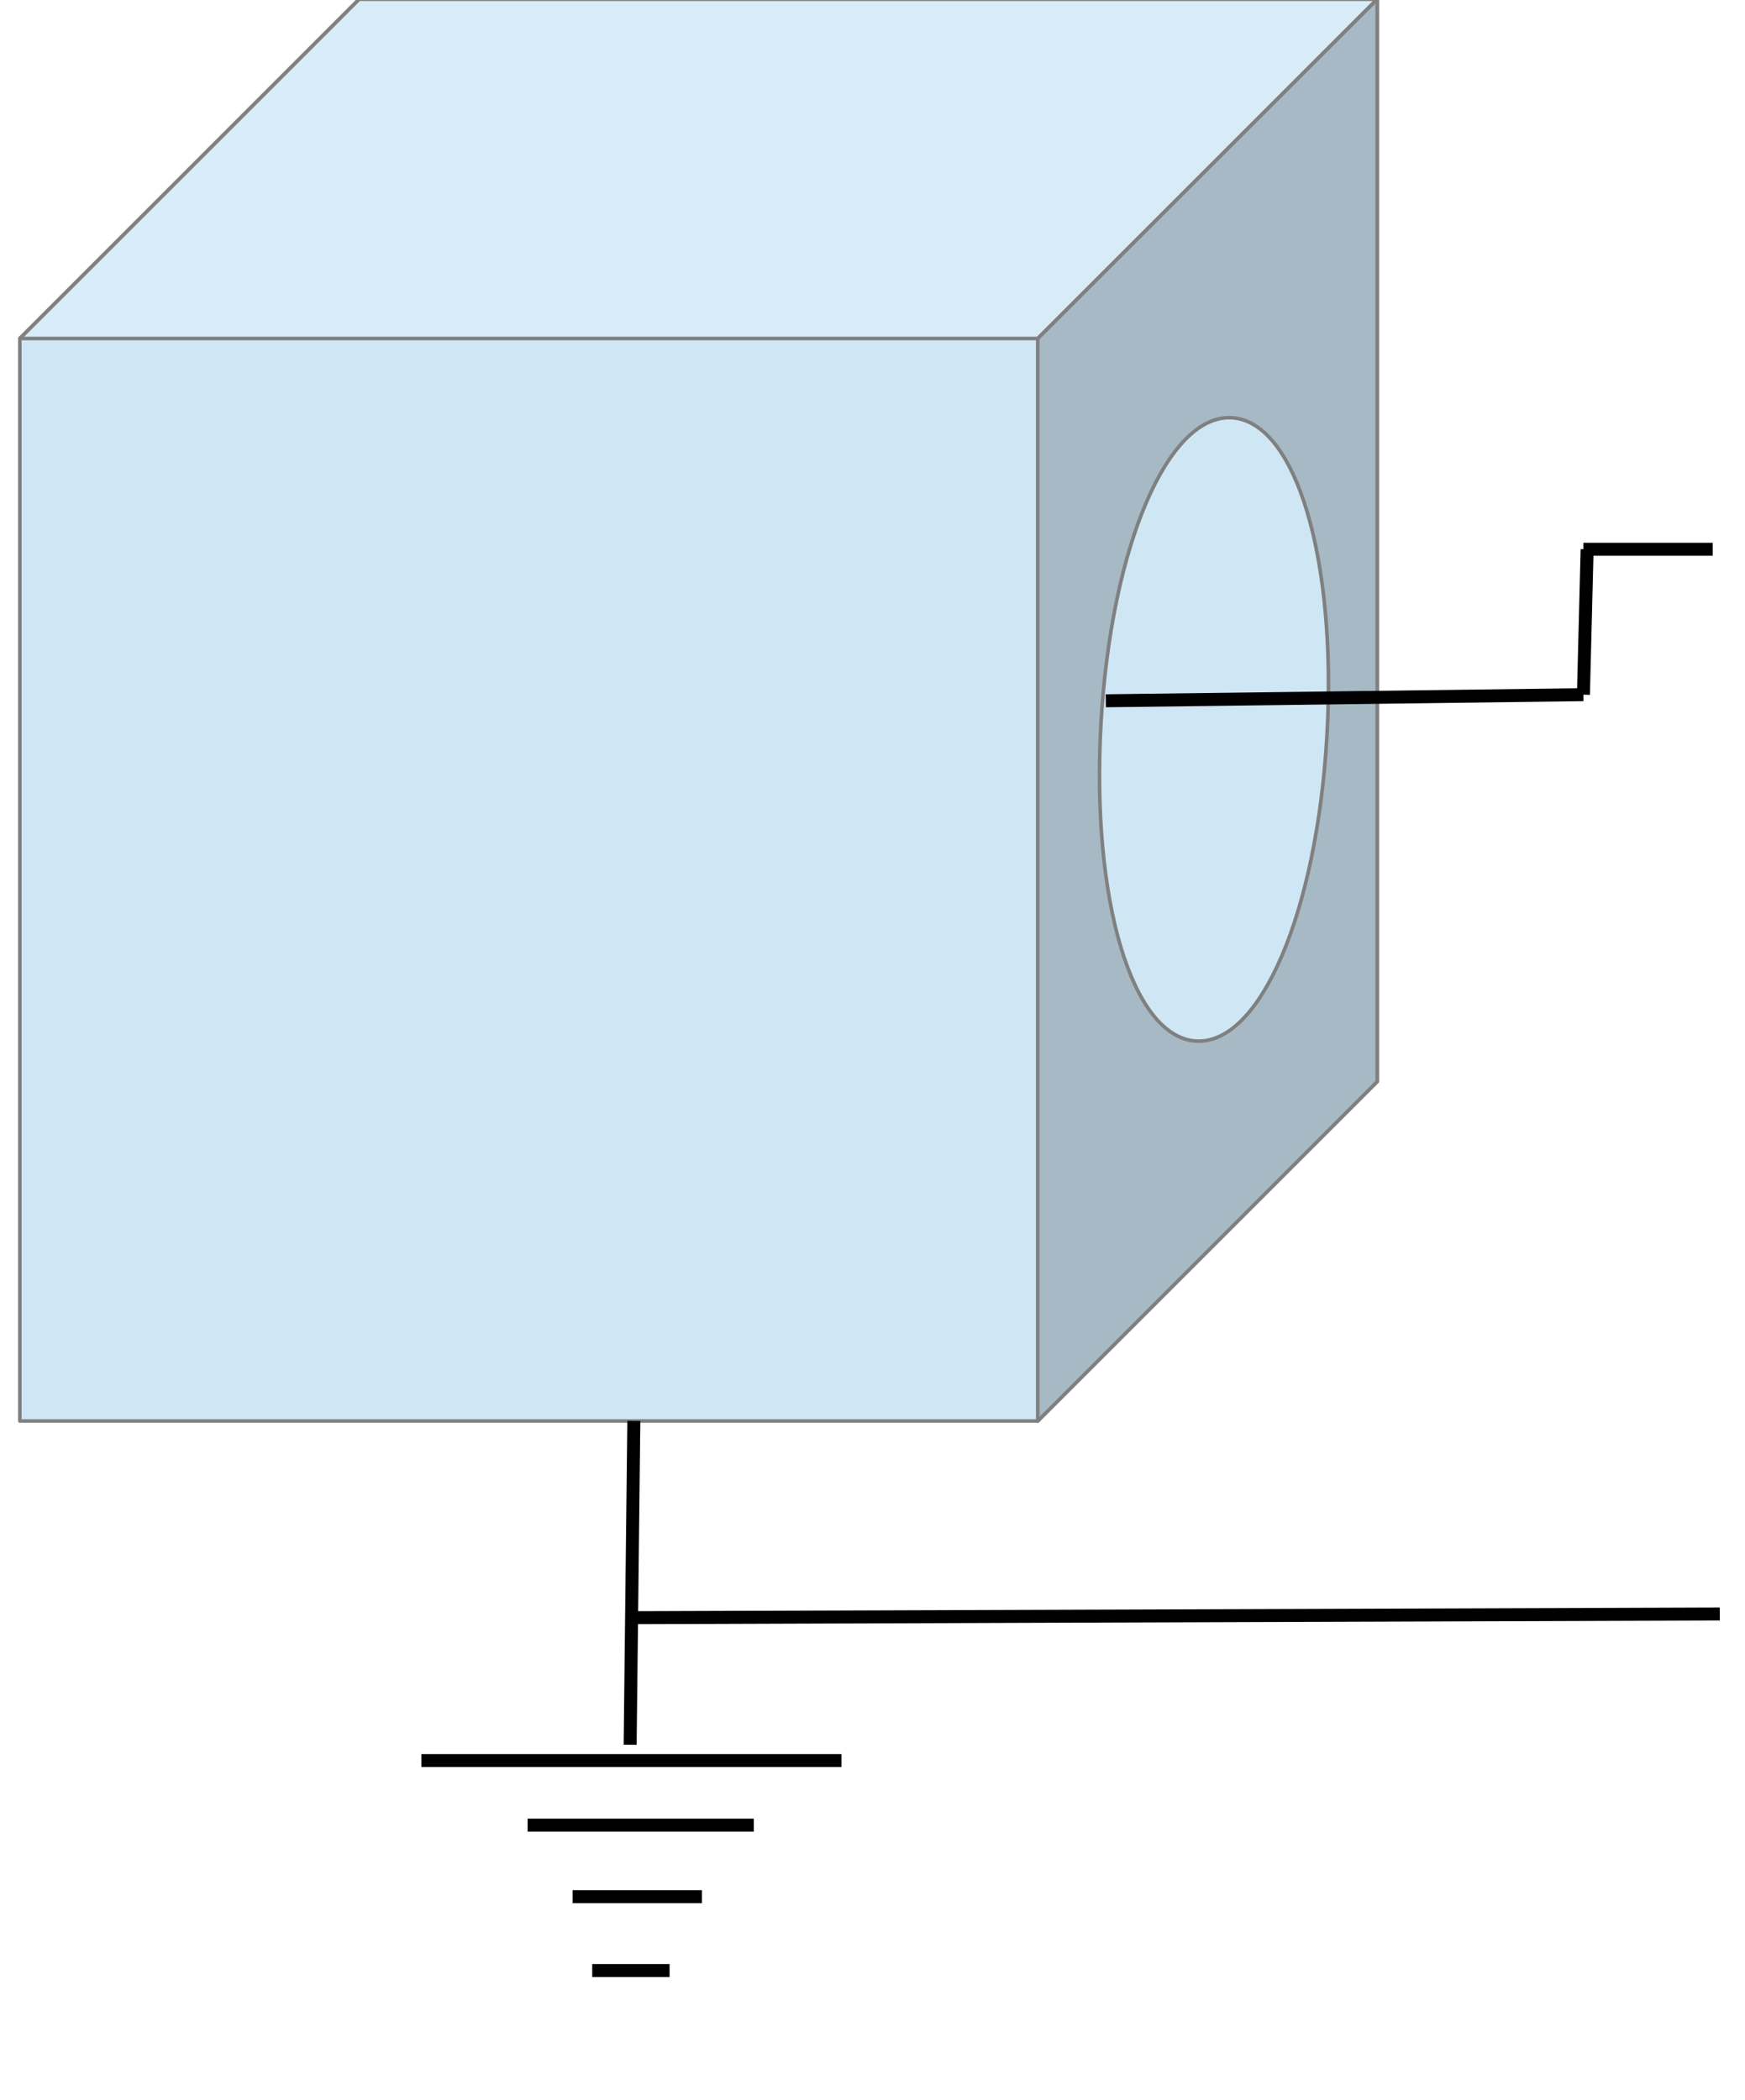 <?xml version="1.0" encoding="UTF-8"?>

<svg version="1.2" baseProfile="tiny" width="137.16mm" height="165.1mm" viewBox="0 0 13716 16510" preserveAspectRatio="xMidYMid" fill-rule="evenodd" stroke-width="28.222" stroke-linejoin="round" xmlns="http://www.w3.org/2000/svg" xmlns:xlink="http://www.w3.org/1999/xlink" xml:space="preserve">
 <g visibility="visible" id="MasterSlide_1_Default">
  <desc>Master slide
  </desc>
  <rect fill="none" stroke="none" x="0" y="0" width="13716" height="16510"/>
 </g>
 <g visibility="visible" id="Slide_1_page1">
  <g>
   <path fill="rgb(207,231,245)" stroke="none" d="M 156,11171 L 156,2661 2823,-6 10825,-6 10825,8503 8157,11171 156,11171 Z"/>
   <path fill="none" stroke="rgb(128,128,128)" id="Drawing_1_0" stroke-linejoin="round" d="M 156,11171 L 156,2661 2823,-6 10825,-6 10825,8503 8157,11171 156,11171 Z"/>
   <path fill="rgb(216,236,247)" stroke="none" d="M 156,2661 L 2823,-6 10825,-6 8157,2661 156,2661 Z"/>
   <path fill="none" stroke="rgb(128,128,128)" id="Drawing_1_1" stroke-linejoin="round" d="M 156,2661 L 2823,-6 10825,-6 8157,2661 156,2661 Z"/>
   <path fill="rgb(166,185,196)" stroke="none" d="M 8157,11171 L 8157,2661 10825,-6 10825,8503 8157,11171 Z"/>
   <path fill="none" stroke="rgb(128,128,128)" id="Drawing_1_2" stroke-linejoin="round" d="M 8157,11171 L 8157,2661 10825,-6 10825,8503 8157,11171 Z"/>
   <rect fill="none" stroke="none" x="156" y="-6" width="10669" height="11177"/>
  </g>
  <g>
   <path fill="rgb(207,231,245)" stroke="none" d="M 9682,3284 C 10186,3313 10509,4396 10430,5785 10350,7174 9905,8213 9402,8184 8898,8155 8575,7072 8654,5683 8734,4294 9179,3255 9682,3284 Z"/>
   <path fill="none" stroke="rgb(128,128,128)" id="Drawing_2_0" stroke-linejoin="round" d="M 9682,3284 C 10186,3313 10509,4396 10430,5785 10350,7174 9905,8213 9402,8184 8898,8155 8575,7072 8654,5683 8734,4294 9179,3255 9682,3284 Z"/>
   <rect fill="none" stroke="none" x="8514" y="3233" width="2058" height="5003"/>
  </g>
  <g>
   <path fill="none" stroke="rgb(0,0,0)" id="Drawing_3_0" stroke-width="102" stroke-linejoin="round" d="M 8692,5509 L 12446,5461"/>
  </g>
  <g>
   <path fill="none" stroke="rgb(0,0,0)" id="Drawing_4_0" stroke-width="102" stroke-linejoin="round" d="M 4982,11170 L 4953,13716"/>
  </g>
  <g>
   <path fill="none" stroke="rgb(0,0,0)" id="Drawing_5_0" stroke-width="102" stroke-linejoin="round" d="M 3312,13840 L 6614,13840"/>
  </g>
  <g>
   <path fill="none" stroke="rgb(0,0,0)" id="Drawing_6_0" stroke-width="102" stroke-linejoin="round" d="M 4147,14348 L 5925,14348"/>
  </g>
  <g>
   <path fill="none" stroke="rgb(0,0,0)" id="Drawing_7_0" stroke-width="102" stroke-linejoin="round" d="M 4501,14910 L 5517,14910"/>
  </g>
  <g>
   <path fill="none" stroke="rgb(0,0,0)" id="Drawing_8_0" stroke-width="102" stroke-linejoin="round" d="M 4655,15491 L 5263,15491"/>
  </g>
  <g>
   <path fill="none" stroke="rgb(0,0,0)" id="Drawing_9_0" stroke-width="102" stroke-linejoin="round" d="M 4953,12717 L 13518,12688"/>
  </g>
  <g>
   <path fill="none" stroke="rgb(0,0,0)" id="Drawing_10_0" stroke-width="102" stroke-linejoin="round" d="M 12446,4318 L 13462,4318"/>
  </g>
  <g>
   <path fill="none" stroke="rgb(0,0,0)" id="Drawing_11_0" stroke-width="102" stroke-linejoin="round" d="M 12475,4318 L 12446,5461"/>
  </g>
 </g>
</svg>